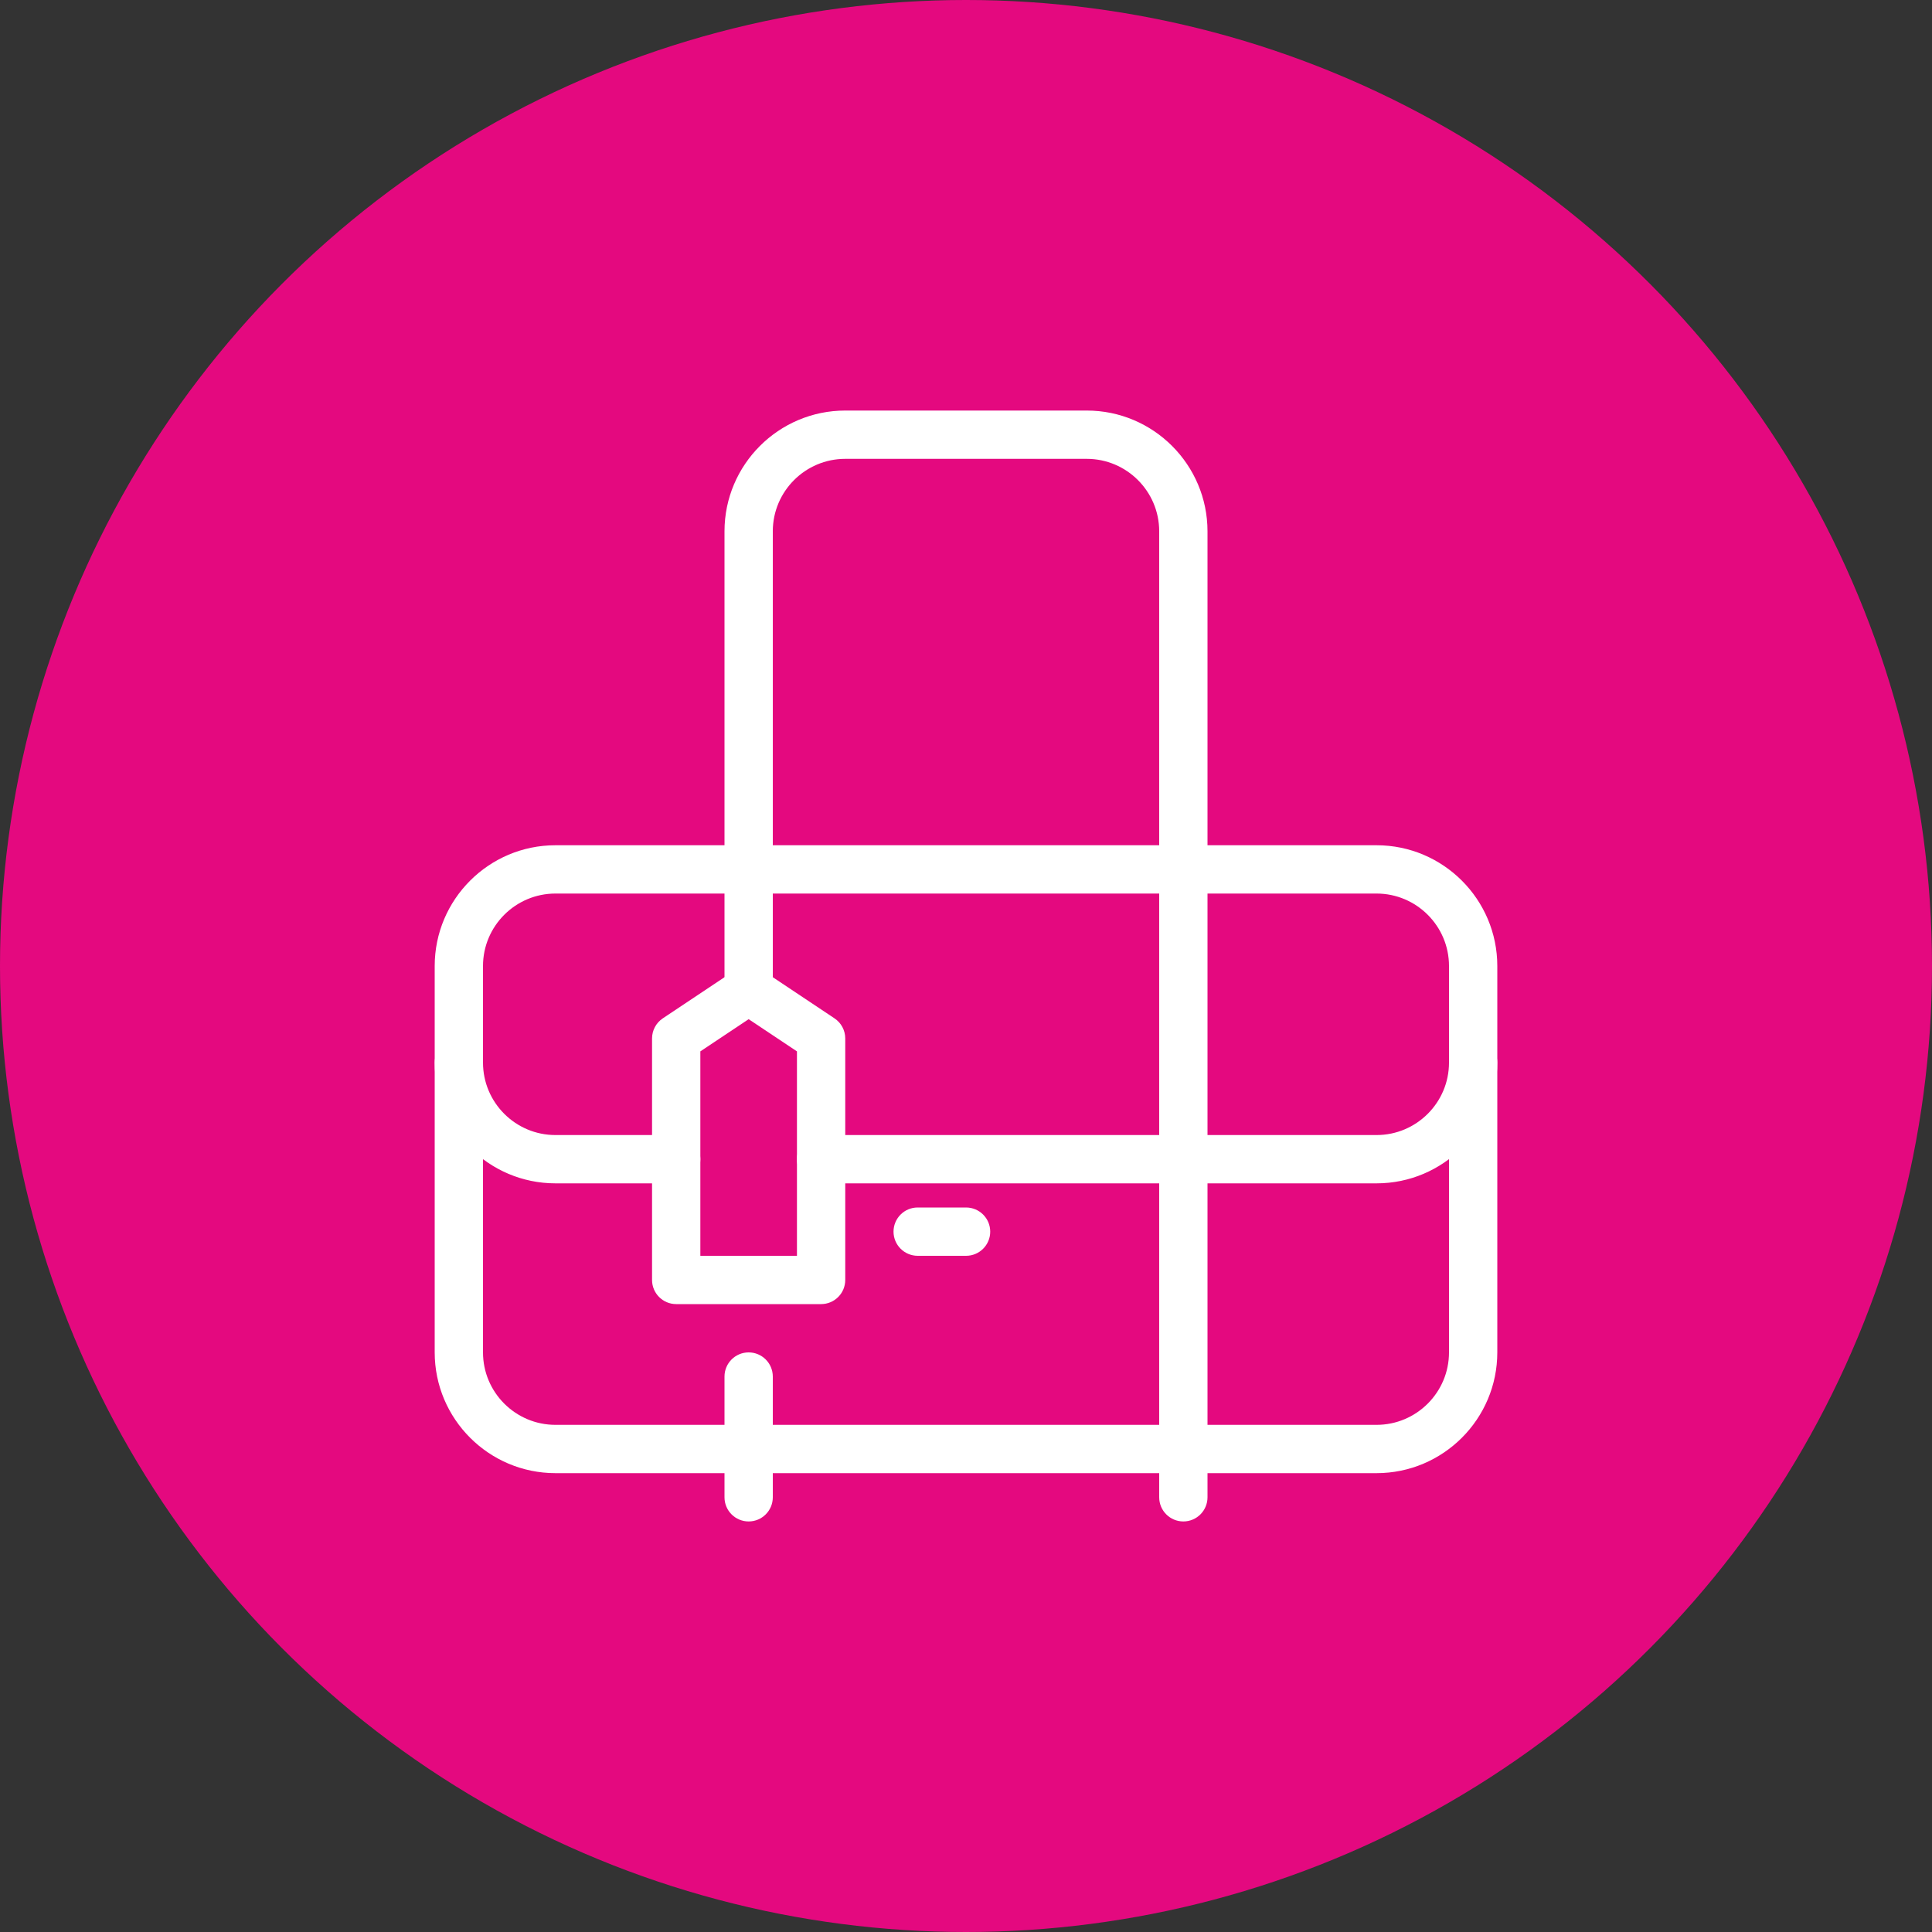 <?xml version="1.0" encoding="UTF-8" standalone="no"?>
<svg width="80px" height="80px" viewBox="0 0 80 80" version="1.1" xmlns="http://www.w3.org/2000/svg" xmlns:xlink="http://www.w3.org/1999/xlink" xmlns:sketch="http://www.bohemiancoding.com/sketch/ns">
    <rect x="0" y="0" width="80" height="80" fill="#333333" stroke="none"/>
    <!-- Generator: Sketch 3.4 (15575) - http://www.bohemiancoding.com/sketch -->
    <title>ico-luggage</title>
    <desc>Created with Sketch.</desc>
    <defs></defs>
    <g id="Page-1" stroke="none" stroke-width="1" fill="none" fill-rule="evenodd" sketch:type="MSPage">
        <g id="luggage" sketch:type="MSArtboardGroup" transform="translate(-148, -749)">
            <g id="Group" sketch:type="MSLayerGroup" transform="translate(0, 386)">
                <g id="Group-Copy" transform="translate(30, 16)" sketch:type="MSShapeGroup">
                    <g id="Одно-место-багажа-в--+-Oval-115-+-Imported-Layers-Copy-2" transform="translate(25, 347)">
                        <g id="ico-luggage" transform="translate(93, 0)">
                            <circle id="Oval-115" fill="#E4097F" cx="40" cy="40" r="40"></circle>
                            <g id="Imported-Layers" transform="translate(18, 17)" fill="#FFFFFF">
                                <path d="M39,44 L5,44 C2.243,44 0,41.757 0,39 L0,23 C0,20.243 2.243,18 5,18 L39,18 C41.757,18 44,20.243 44,23 L44,39 C44,41.757 41.757,44 39,44 L39,44 Z M5,20 C3.346,20 2,21.346 2,23 L2,39 C2,40.654 3.346,42 5,42 L39,42 C40.654,42 42,40.654 42,39 L42,23 C42,21.346 40.654,20 39,20 L5,20 L5,20 Z" id="Fill-1"></path>
                                <path d="M31,46 C30.447,46 30,45.552 30,45 L30,5 C30,3.346 28.654,2 27,2 L17,2 C15.346,2 14,3.346 14,5 L14,24 C14,24.552 13.553,25 13,25 C12.447,25 12,24.552 12,24 L12,5 C12,2.243 14.243,0 17,0 L27,0 C29.757,0 32,2.243 32,5 L32,45 C32,45.552 31.553,46 31,46" id="Fill-2"></path>
                                <path d="M16,37 L10,37 C9.447,37 9,36.552 9,36 L9,26 C9,25.665 9.167,25.353 9.445,25.168 L12.445,23.168 C12.781,22.944 13.219,22.944 13.555,23.168 L16.555,25.168 C16.833,25.353 17,25.665 17,26 L17,36 C17,36.552 16.553,37 16,37 L16,37 Z M11,35 L15,35 L15,26.535 L13,25.202 L11,26.535 L11,35 L11,35 Z" id="Fill-3"></path>
                                <path d="M13,46 C12.447,46 12,45.552 12,45 L12,40 C12,39.448 12.447,39 13,39 C13.553,39 14,39.448 14,40 L14,45 C14,45.552 13.553,46 13,46" id="Fill-4"></path>
                                <path d="M10,32 L5,32 C2.243,32 0,29.757 0,27 C0,26.448 0.447,26 1,26 C1.553,26 2,26.448 2,27 C2,28.654 3.346,30 5,30 L10,30 C10.553,30 11,30.448 11,31 C11,31.552 10.553,32 10,32" id="Fill-5"></path>
                                <path d="M39,32 L16,32 C15.447,32 15,31.552 15,31 C15,30.448 15.447,30 16,30 L39,30 C40.654,30 42,28.654 42,27 C42,26.448 42.447,26 43,26 C43.553,26 44,26.448 44,27 C44,29.757 41.757,32 39,32" id="Fill-6"></path>
                                <path d="M22.003,35 L19.997,35 C19.446,34.998 18.999,34.551 18.999,34 C18.999,33.448 19.445,33 19.997,33 L22.003,33 C22.555,33 23.003,33.448 23.003,34 C23.003,34.552 22.555,35 22.003,35" id="Fill-7"></path>
                            </g>
                        </g>
                    </g>
                </g>
            </g>
        </g>
    </g>
</svg>